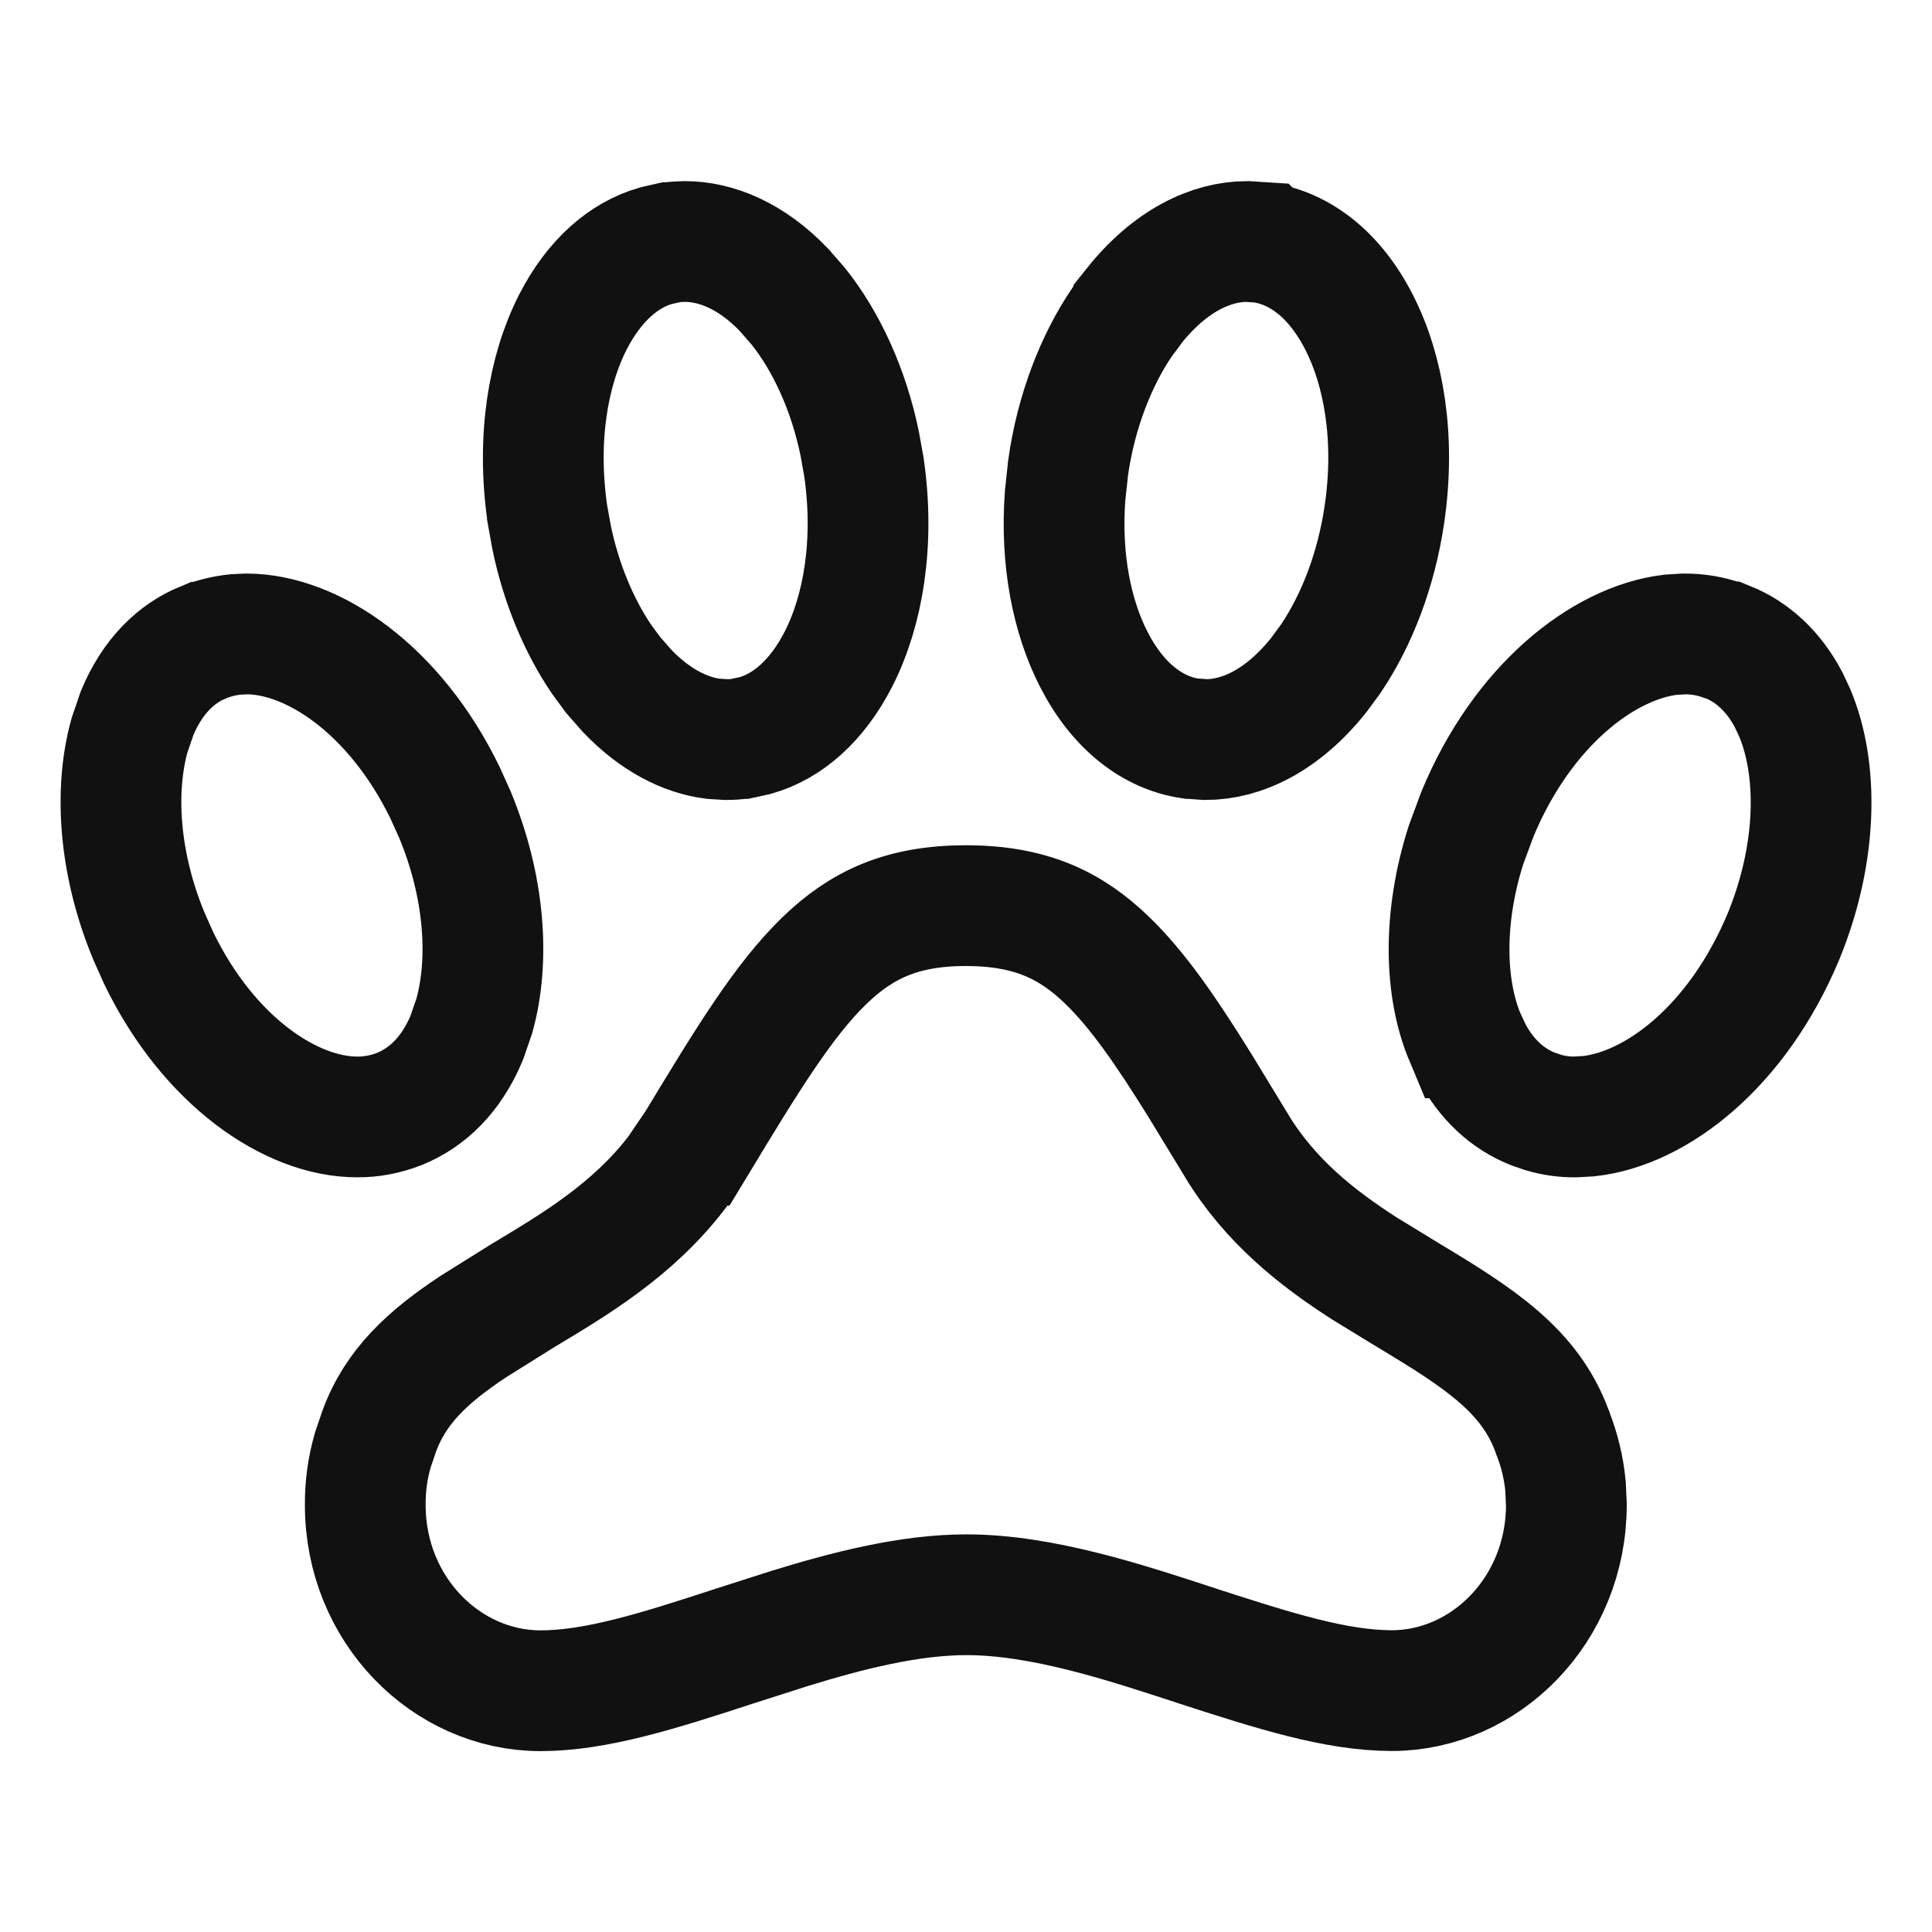 <svg width="16" height="16" viewBox="0 0 16 16" fill="none" xmlns="http://www.w3.org/2000/svg">
<g id="ion:paw">
<path id="Vector" d="M13.955 5.25C14.045 5.25 14.134 5.263 14.22 5.288L14.304 5.316H14.306C14.509 5.398 14.686 5.555 14.813 5.796L14.864 5.905C15.062 6.378 15.051 7.072 14.769 7.758C14.388 8.668 13.718 9.183 13.155 9.244L13.044 9.25H13.043C12.954 9.251 12.865 9.238 12.78 9.213L12.696 9.184L12.693 9.183C12.488 9.101 12.312 8.945 12.186 8.705L12.135 8.595H12.134C11.961 8.183 11.949 7.6 12.14 7L12.235 6.743C12.607 5.845 13.273 5.326 13.832 5.257L13.943 5.25H13.955ZM2.042 5.25H2.043C2.588 5.251 3.27 5.709 3.686 6.566L3.766 6.743C4.016 7.344 4.056 7.95 3.929 8.41L3.865 8.596C3.737 8.9 3.54 9.09 3.307 9.184L3.305 9.185C3.194 9.228 3.076 9.251 2.957 9.25C2.412 9.25 1.729 8.791 1.314 7.934L1.235 7.757C0.985 7.157 0.945 6.55 1.072 6.091L1.136 5.904C1.262 5.603 1.456 5.413 1.684 5.319H1.688L1.695 5.316C1.778 5.283 1.865 5.263 1.953 5.254L2.042 5.25ZM5.671 2C5.932 2 6.225 2.12 6.495 2.403L6.609 2.534L6.61 2.535C6.845 2.829 7.028 3.228 7.12 3.675L7.155 3.87C7.245 4.497 7.148 5.057 6.944 5.458C6.765 5.807 6.521 6.015 6.256 6.091L6.142 6.116H6.141C6.1 6.122 6.057 6.125 6.016 6.125L5.903 6.118C5.672 6.087 5.425 5.964 5.193 5.721L5.078 5.59L4.981 5.458C4.793 5.18 4.647 4.832 4.568 4.45L4.533 4.256V4.255C4.443 3.628 4.54 3.069 4.744 2.668C4.923 2.319 5.167 2.111 5.432 2.035L5.546 2.009H5.547C5.588 2.003 5.63 2.001 5.671 2ZM10.452 2.008L10.453 2.009C10.761 2.055 11.051 2.269 11.255 2.668C11.46 3.069 11.557 3.627 11.466 4.254C11.399 4.715 11.238 5.134 11.019 5.458L10.922 5.59C10.621 5.968 10.282 6.125 9.984 6.125L9.86 6.116H9.859C9.551 6.07 9.261 5.857 9.057 5.458C8.878 5.107 8.781 4.635 8.821 4.102L8.846 3.871V3.87C8.912 3.41 9.074 2.99 9.293 2.667L9.391 2.535V2.534C9.691 2.158 10.03 2 10.328 2L10.452 2.008ZM3.025 12.46C3.024 12.308 3.045 12.156 3.087 12.01L3.136 11.866L3.14 11.854C3.277 11.479 3.546 11.234 3.92 10.986L4.328 10.731C4.745 10.48 5.239 10.191 5.609 9.705L5.759 9.484H5.76C6.191 8.771 6.491 8.28 6.83 7.953C7.135 7.659 7.469 7.5 8 7.5C8.531 7.501 8.864 7.658 9.168 7.952C9.422 8.197 9.655 8.535 9.937 8.989L10.238 9.483V9.484C10.52 9.951 10.915 10.257 11.295 10.502L11.666 10.729C12.254 11.082 12.671 11.353 12.854 11.853L12.857 11.86L12.859 11.867C12.915 12.009 12.951 12.158 12.965 12.309L12.972 12.461V12.462C12.972 13.331 12.301 14.001 11.525 14.001C11.064 14 10.557 13.839 9.912 13.63H9.913C9.338 13.442 8.636 13.207 8.003 13.207C7.529 13.207 7.014 13.34 6.543 13.485L6.09 13.63C5.445 13.841 4.934 14.002 4.475 14.002C3.697 14.001 3.025 13.332 3.025 12.464V12.46Z" stroke="#111111"/>
</g>
</svg>

